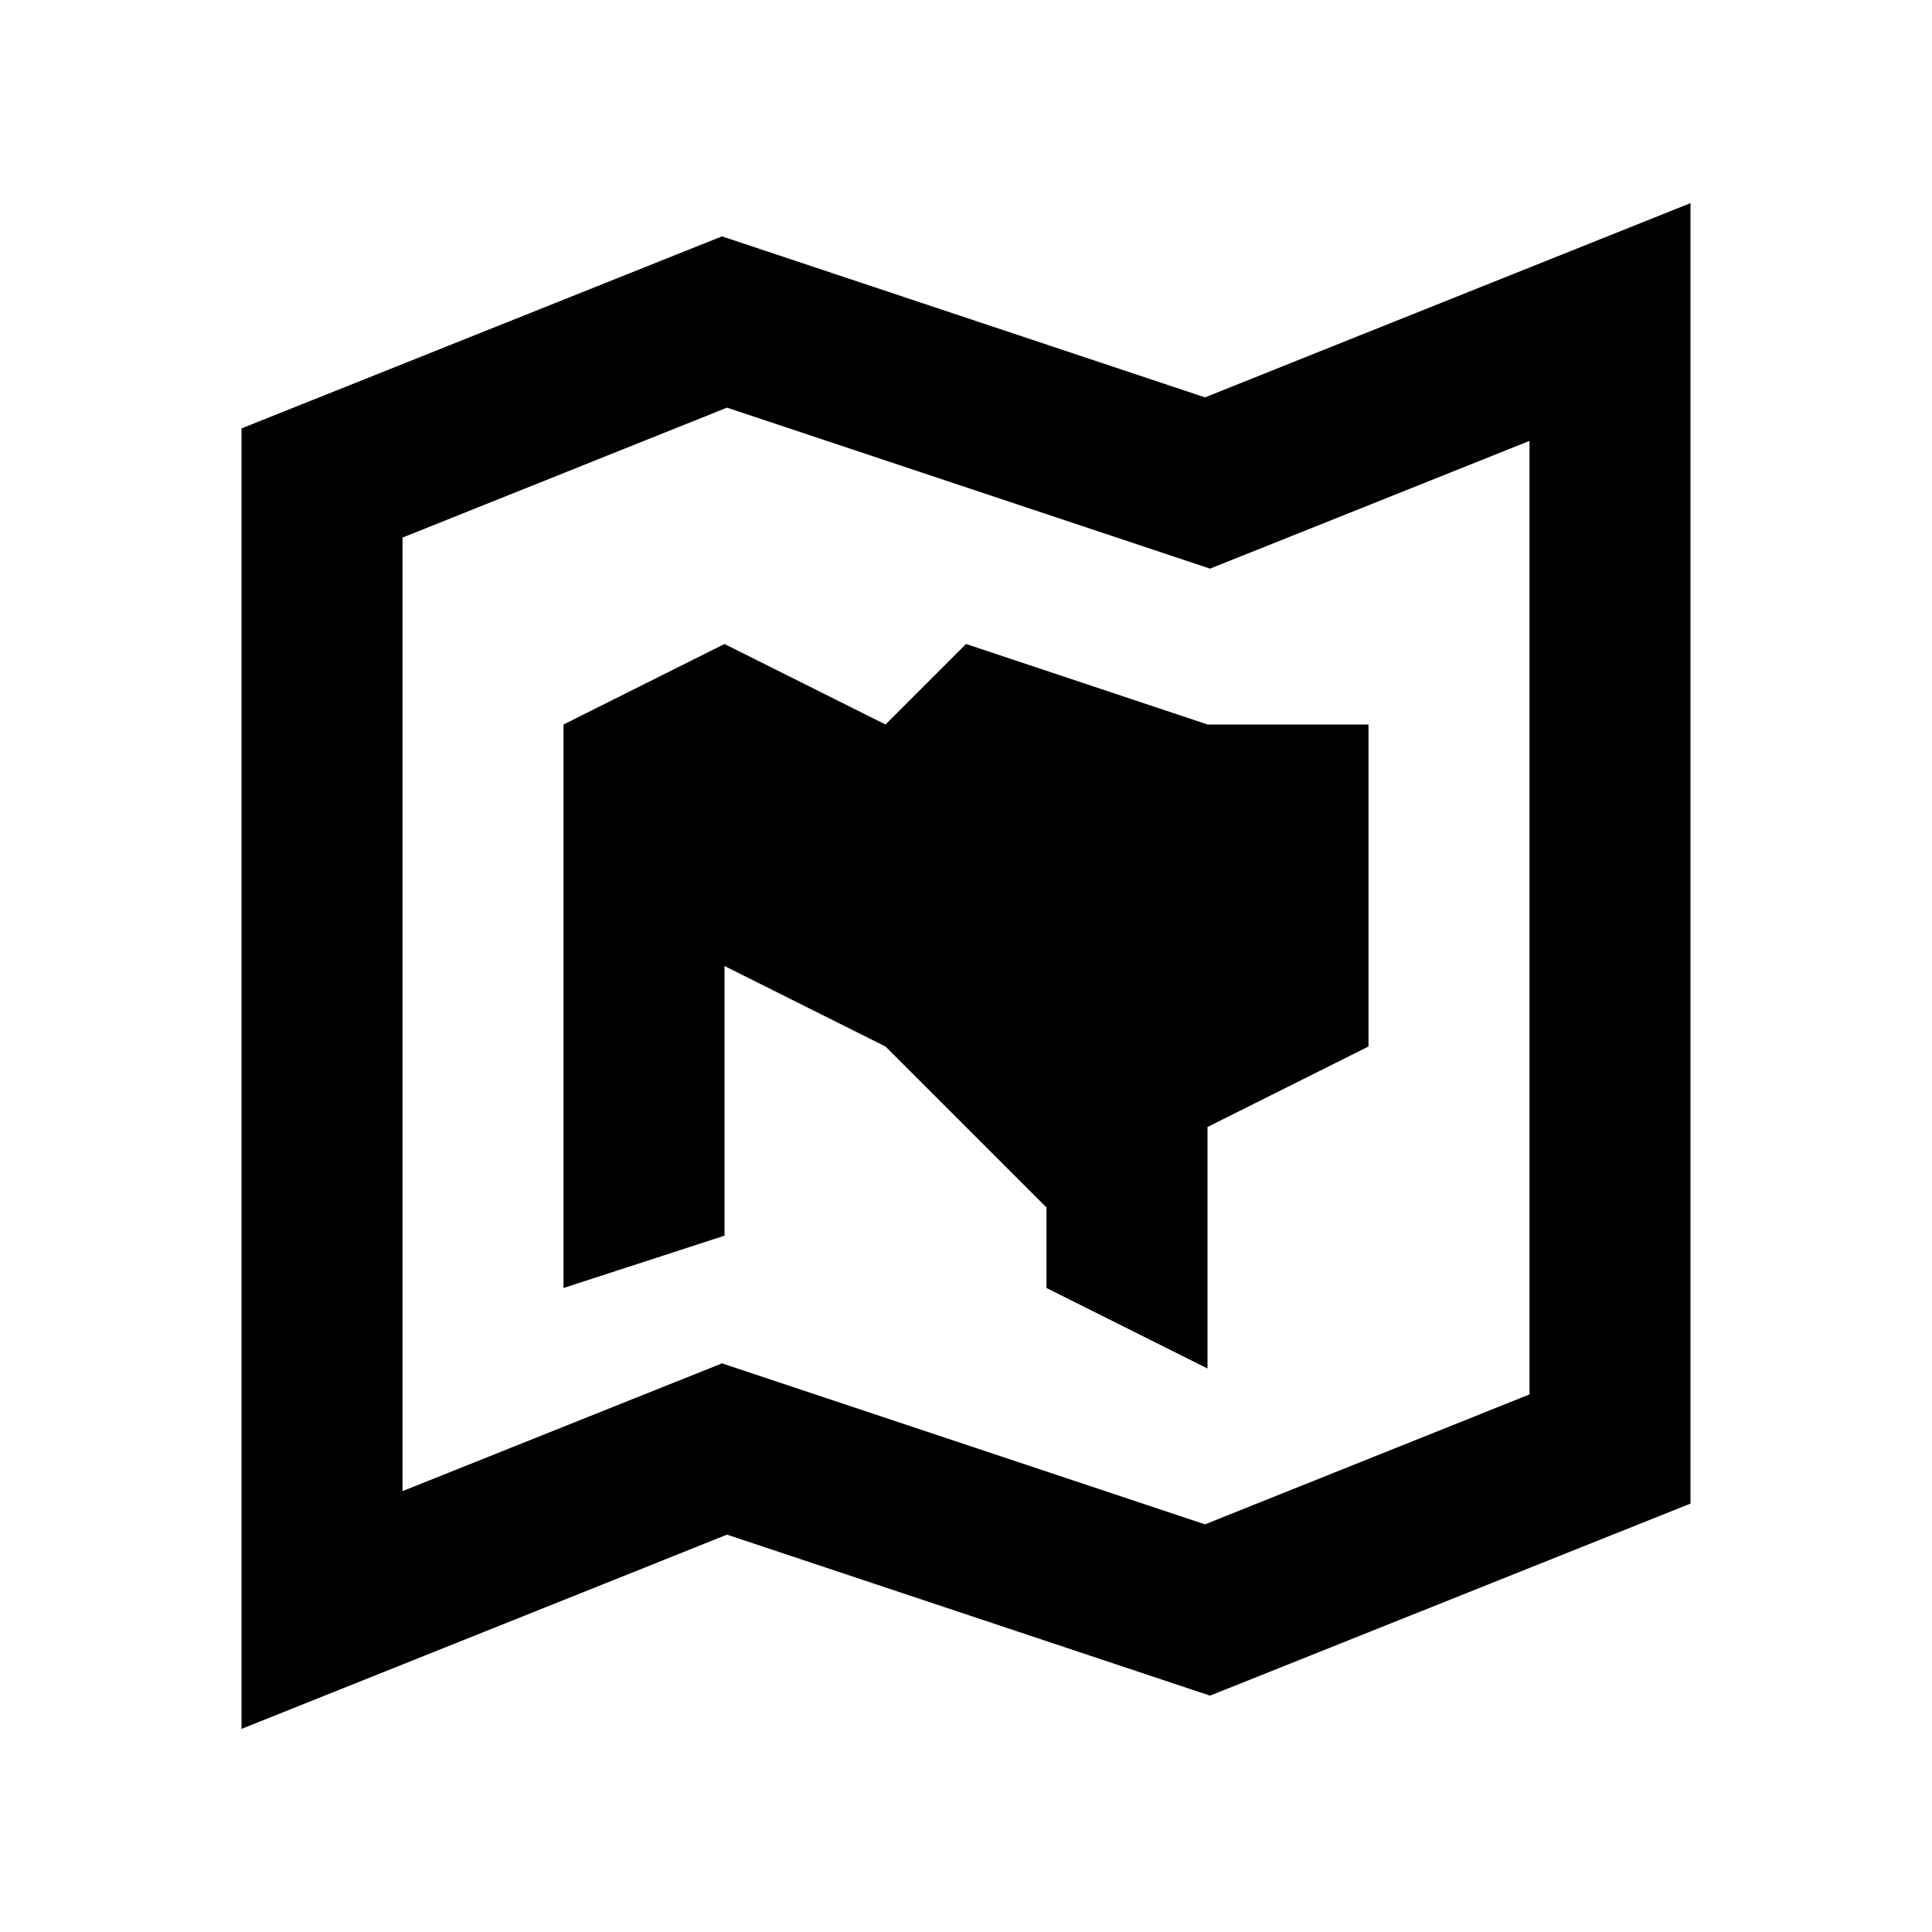 <?xml version="1.0"?>
<svg xmlns="http://www.w3.org/2000/svg" viewBox="0 0 24 24">
    <path d="M 21 2.523 L 14.969 4.936 L 8.969 2.936 L 3 5.322 L 3 21.477 L 9.031 19.064 L 15.031 21.064 L 21 18.678 L 21 2.523 z M 9.031 5.064 L 15.031 7.064 L 19 5.477 L 19 17.322 L 14.969 18.936 L 8.969 16.936 L 5 18.523 L 5 6.678 L 9.031 5.064 z M 9 8 L 7 9 L 7 16 L 9 15.35 L 9 12 L 11 13 L 13 15 L 13 16 L 15 17 L 15 14 L 17 13 L 17 9 L 15 9 L 12 8 L 11 9 L 9 8 z"/>
</svg>
